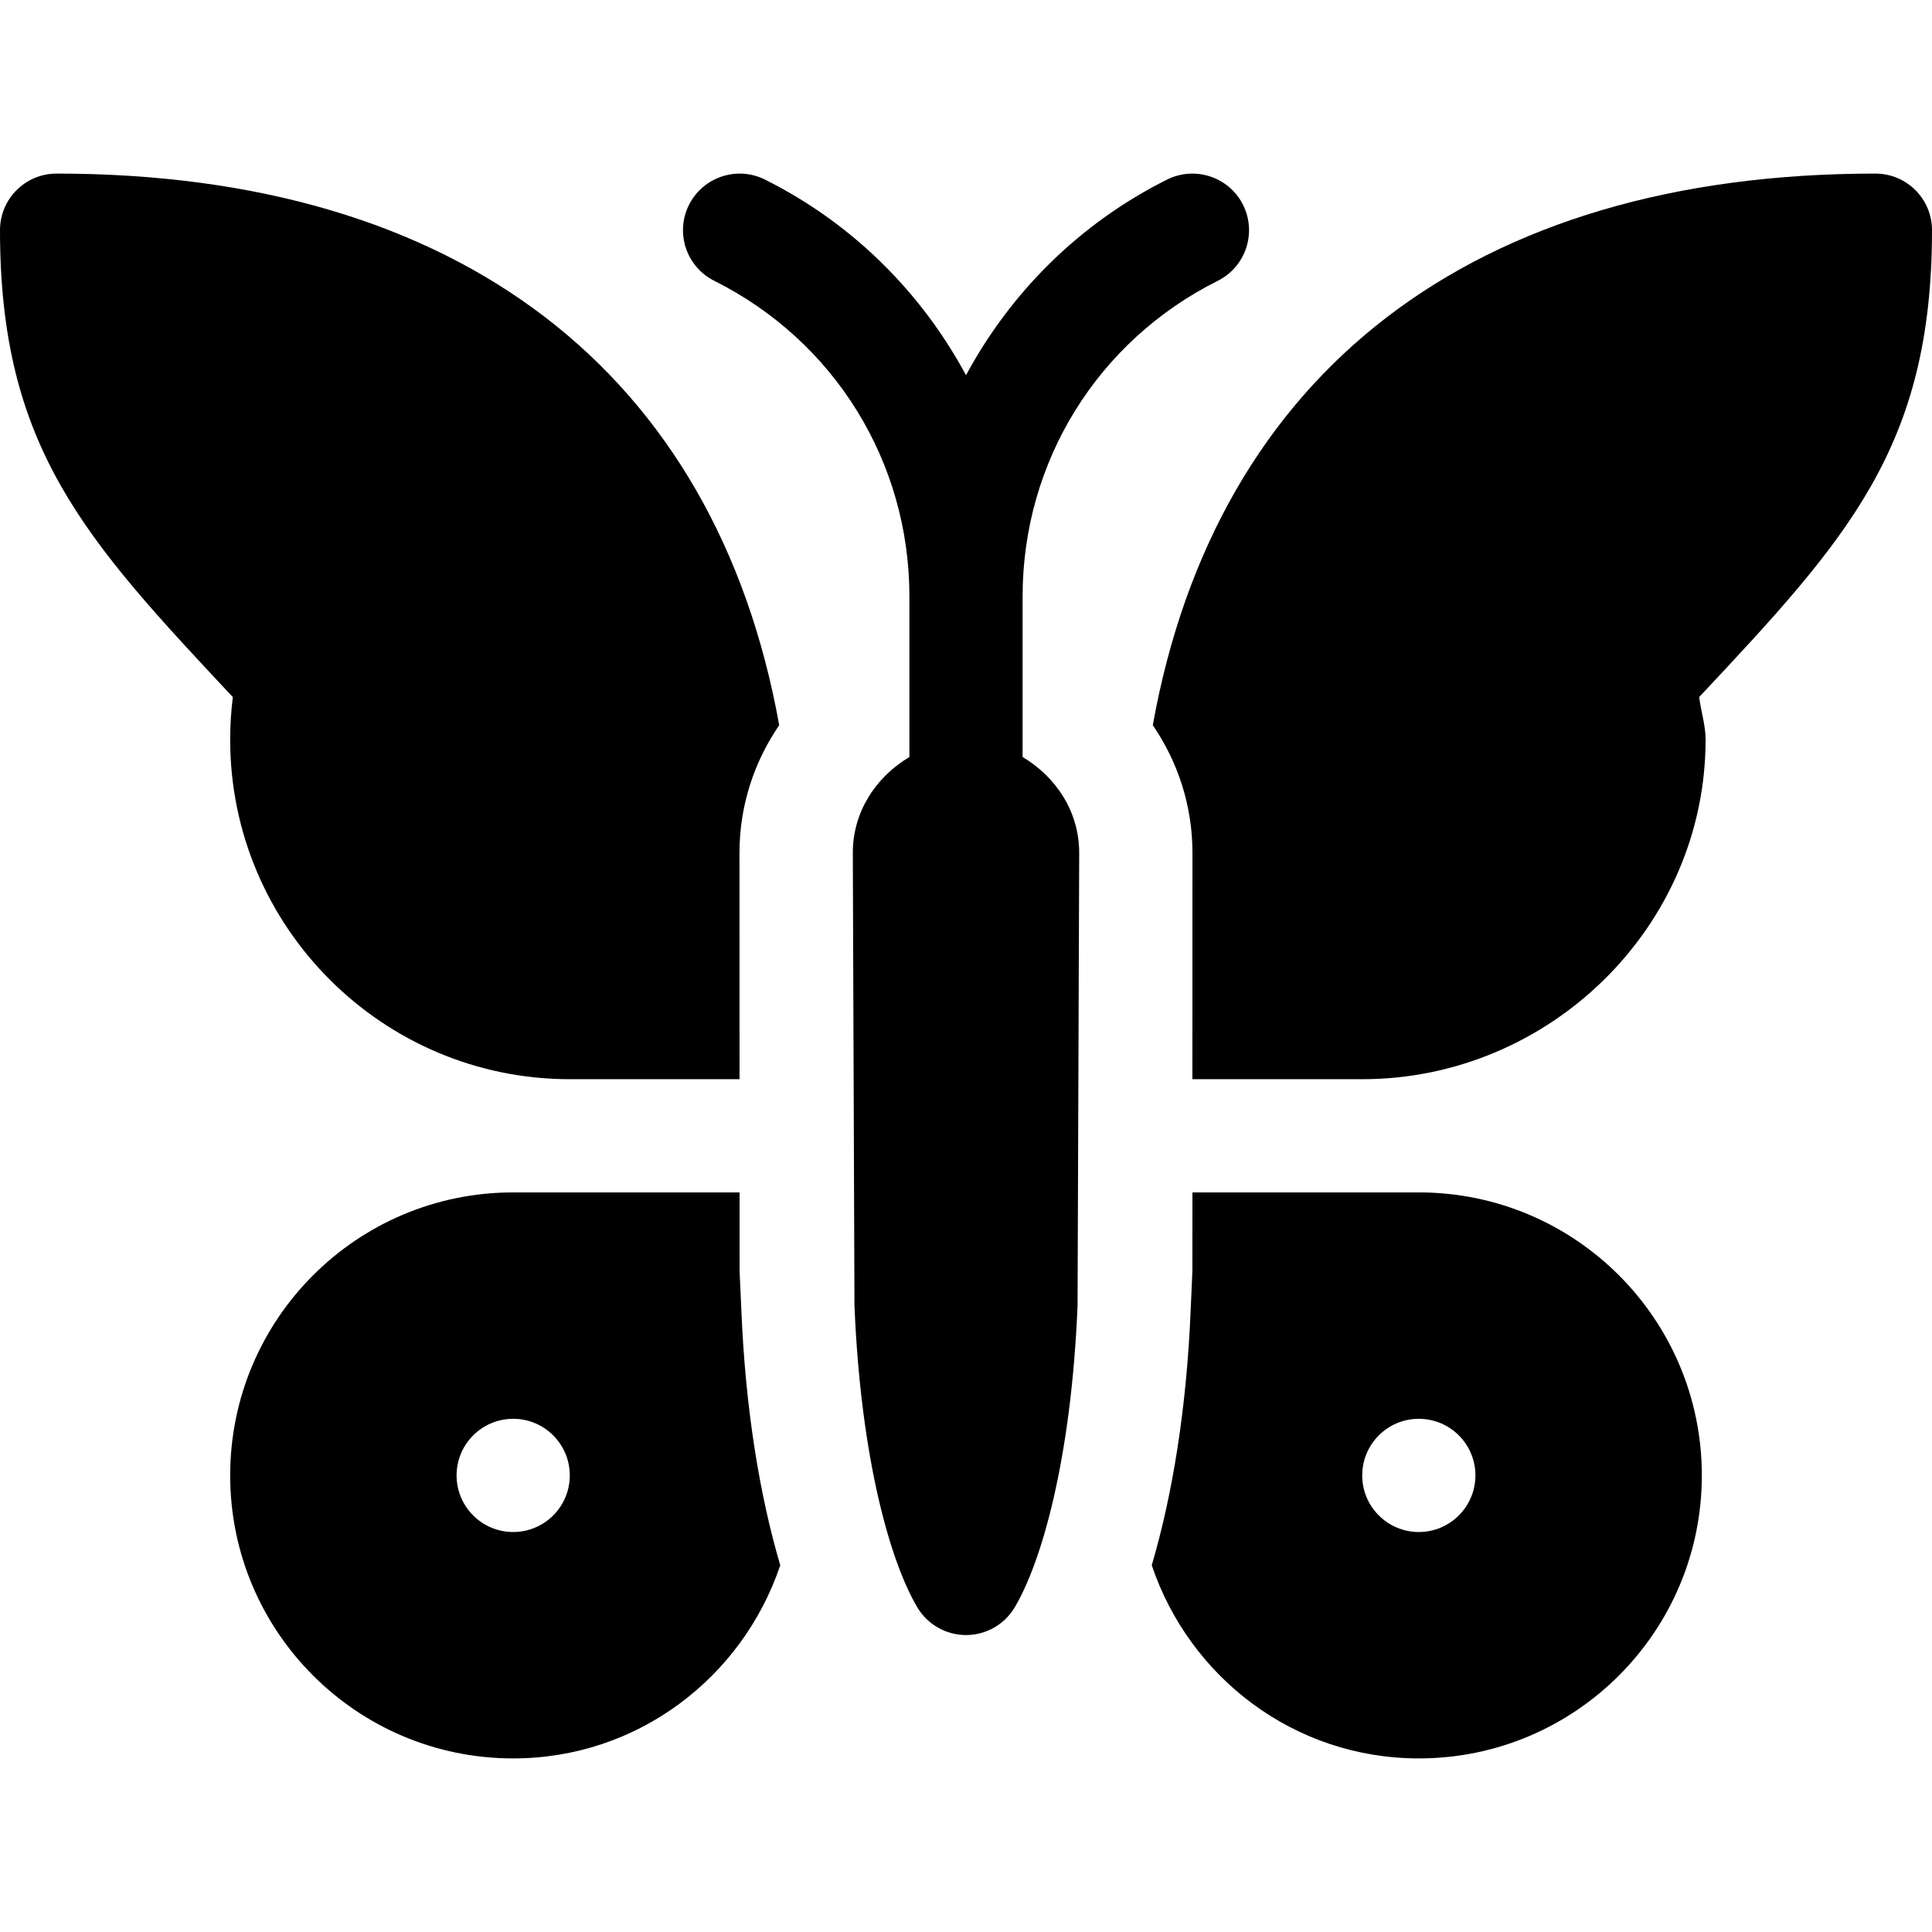 <svg id="Capa_1" enable-background="new 0 0 512.005 512.005" height="512" viewBox="0 0 512.005 512.005" width="512" xmlns="http://www.w3.org/2000/svg"><g><path d="m61 196.003c0 49.629 40.371 90 90 90h44.971c.005 0 .011-.004.016-.004l-.016-59.996c0-12.546 3.924-24.181 10.53-33.82-16.829-93.499-84.864-146.18-191.501-146.18-8.291 0-15 6.709-15 15 0 57.612 22.504 81.899 61.703 123.735-.469 3.735-.703 7.5-.703 11.265z"/><path d="m196 336.833-.005-20.83h-59.995c-41.422 0-75 33.578-75 75s33.578 75 75 75c33.047 0 60.784-21.513 70.778-51.189-5.488-18.622-9.243-41.576-10.309-67.581zm-60 69.17c-8.284 0-15-6.716-15-15s6.716-15 15-15 15 6.716 15 15-6.716 15-15 15z"/><path d="m189.297 74.421c31.89 15.952 51.709 48.003 51.709 83.657v42.537c-8.8 5.237-15 14.431-15 25.388l.439 120c1.699 41.265 9.727 68.379 16.685 80.01 2.71 4.526 7.603 7.295 12.876 7.295s10.166-2.769 12.876-7.295c6.958-11.631 14.985-38.745 16.685-80.01l.434-120c0-10.957-6.2-20.151-15-25.388v-42.537c0-35.654 19.825-67.705 51.714-83.657 7.412-3.706 10.415-12.715 6.709-20.127s-12.715-10.386-20.127-6.709c-23.311 11.655-41.484 29.962-53.291 51.843-11.807-21.881-29.98-40.188-53.291-51.843-7.397-3.677-16.392-.703-20.127 6.709-3.707 7.412-.704 16.421 6.709 20.127z"/><path d="m497.005 46.003c-106.637 0-174.672 52.681-191.501 146.18 6.606 9.639 10.512 21.273 10.512 33.82l-.016 59.996c.005 0 .011.004.016.004h44.989c49.629 0 91-40.371 91-90 0-3.765-1.234-7.529-1.703-11.265 39.199-41.836 61.703-66.123 61.703-123.735 0-8.291-6.708-15-15-15z"/><path d="m376.005 316.003h-60l-.005 20.83-.463 10.4c-1.066 26.005-4.821 48.959-10.309 67.581 9.994 29.676 37.731 51.189 70.778 51.189 41.422 0 75-33.578 75-75s-33.578-75-75.001-75zm0 90c-8.284 0-15-6.716-15-15s6.716-15 15-15 15 6.716 15 15-6.716 15-15 15z"/></g></svg>